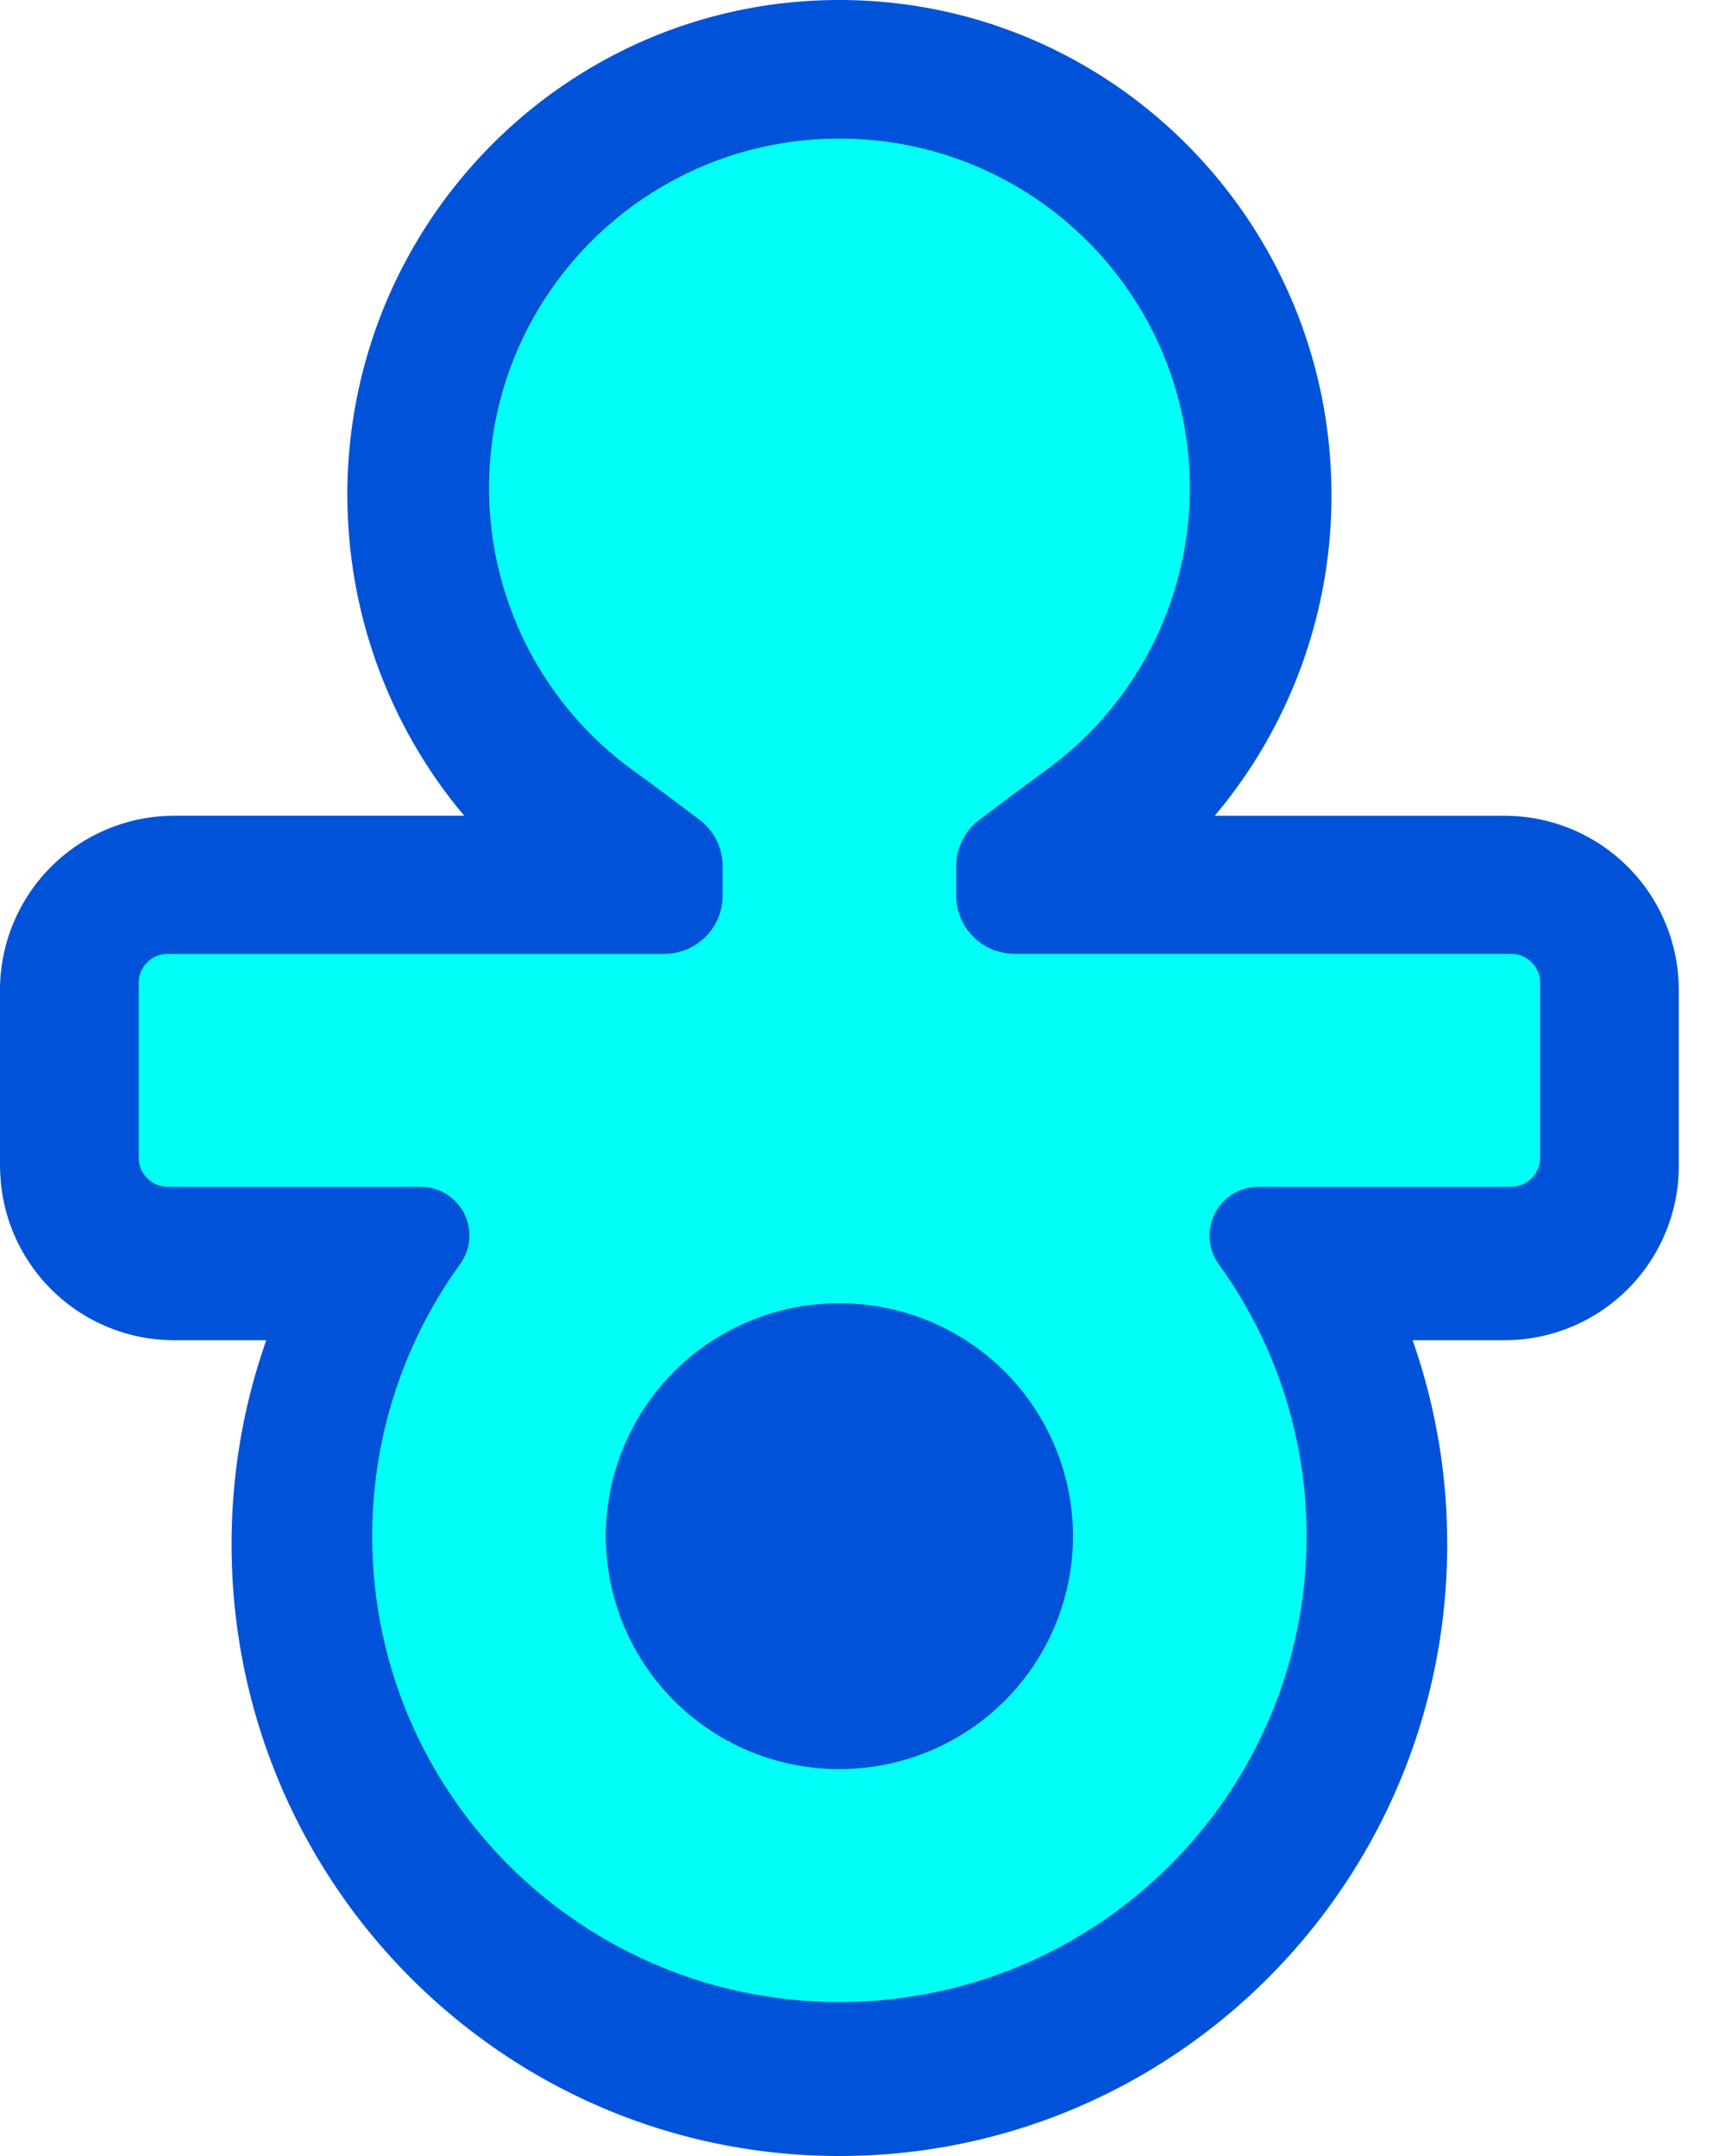 <svg width="32" height="40" fill="none" xmlns="http://www.w3.org/2000/svg"><path d="M15.571 0C20.613 0 24.7 4.114 24.7 9.19a9.217 9.217 0 01-2.018 5.765l-.147.18h5.386a3.23 3.23 0 013.213 3.001l.007.12.002.122v3.244a3.234 3.234 0 01-3.1 3.24l-.122.003h-1.716l.016.046a11.39 11.39 0 01.613 3.18l.01.3.003.258C26.847 34.918 21.8 40 15.571 40 9.344 40 4.296 34.918 4.296 28.649c0-1.186.181-2.346.532-3.45l.091-.276.02-.058H3.222A3.23 3.23 0 01.01 21.864l-.007-.12L0 21.621v-3.244a3.234 3.234 0 013.1-3.24l.122-.003h5.39l-.107-.128A9.236 9.236 0 016.467 9.83l-.014-.233-.007-.21-.003-.199C6.443 4.114 10.53 0 15.571 0z" fill="#0053D8"/><path d="M15.572 2.571c3.59 0 6.5 2.903 6.5 6.483a6.468 6.468 0 01-2.694 5.254l-.448.33-.763.573a1.08 1.08 0 00-.429.86v.545c0 .597.485 1.08 1.084 1.08h9.208a.54.54 0 01.541.54v3.242a.54.54 0 01-.541.54h-4.684a.907.907 0 00-.789 1.356l.051.08a8.588 8.588 0 011.63 5.046c0 4.773-3.88 8.643-8.666 8.643-4.787 0-8.667-3.87-8.667-8.643 0-1.806.555-3.483 1.505-4.869l.126-.18a.903.903 0 00-.736-1.433H3.113a.541.541 0 01-.541-.54v-3.241a.54.54 0 01.541-.54h9.209c.598 0 1.083-.484 1.083-1.08v-.547a1.08 1.08 0 00-.427-.86l-.944-.707-.244-.177a6.47 6.47 0 01-2.716-5.108l-.002-.164c0-3.58 2.91-6.483 6.5-6.483zm0 21.608a4.327 4.327 0 00-4.334 4.321 4.327 4.327 0 004.334 4.321 4.327 4.327 0 004.333-4.321 4.327 4.327 0 00-4.334-4.321z" fill="#00FFF6"/></svg>